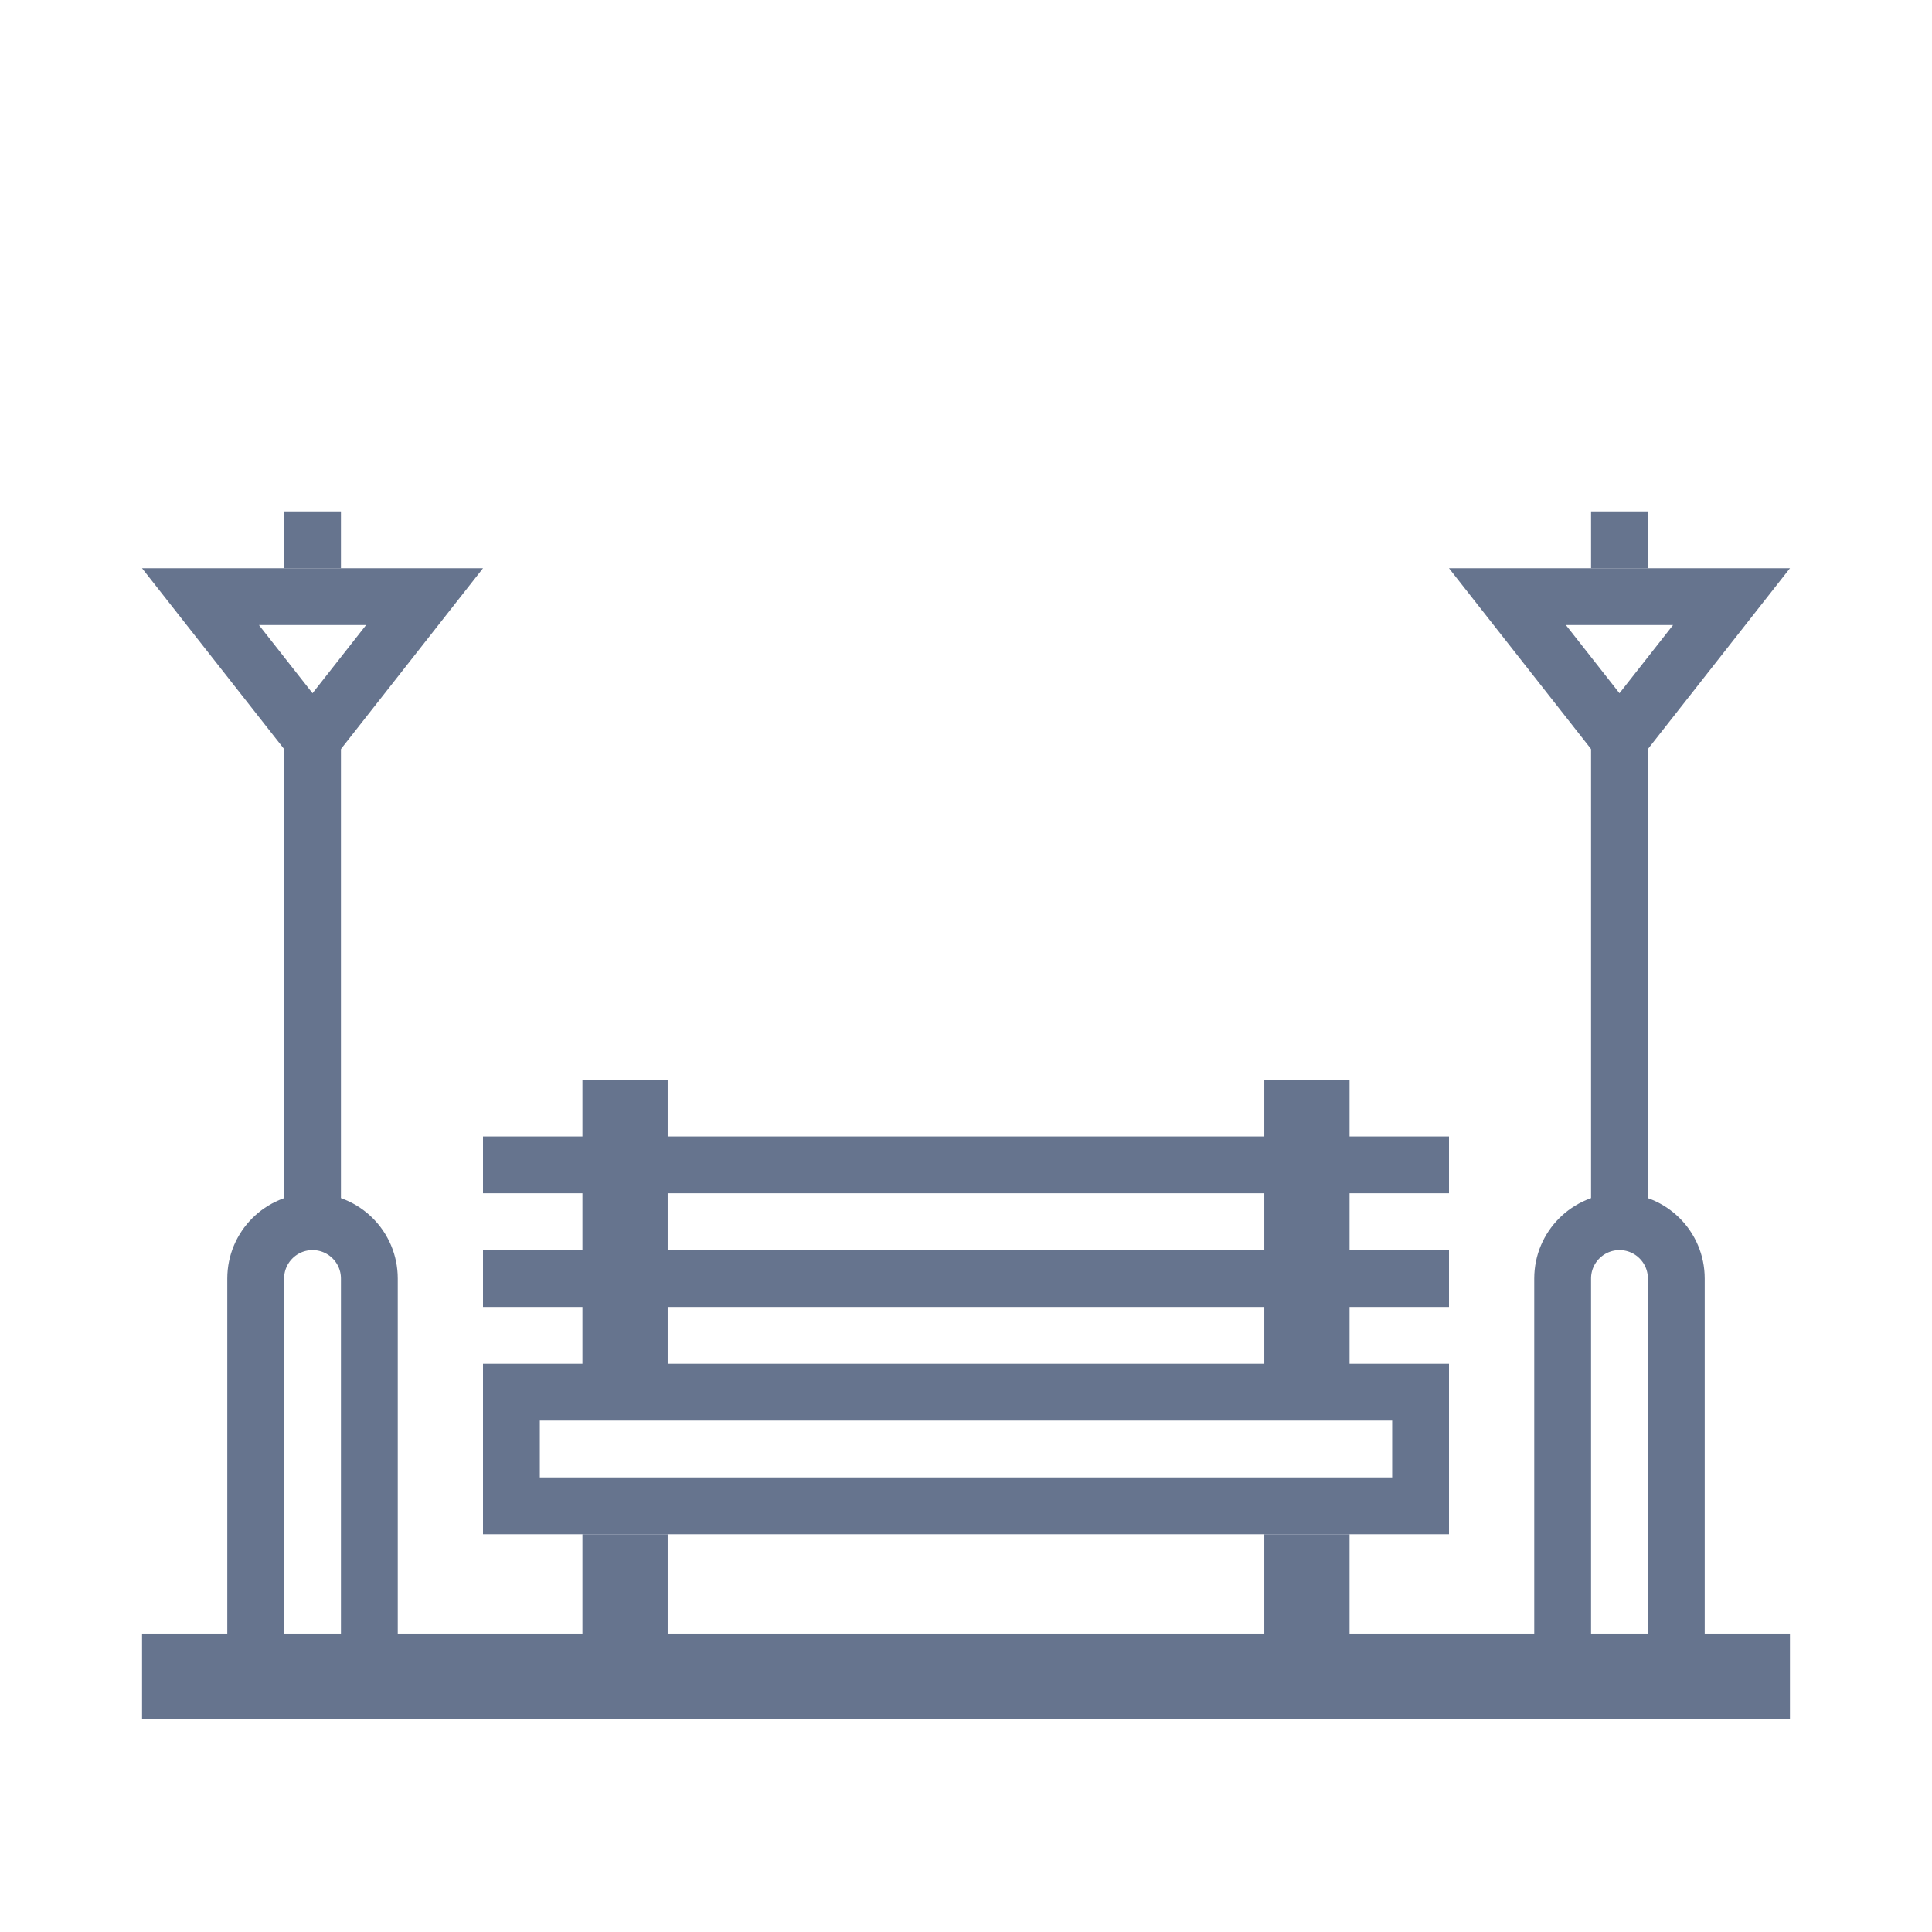 <svg width="68" height="68" viewBox="0 0 68 68" fill="none" xmlns="http://www.w3.org/2000/svg">
<path d="M5 59L63 59" stroke="#66748E" stroke-width="3"/>
<path d="M22 58V54" stroke="#66748E" stroke-width="3"/>
<path d="M22 49V38" stroke="#66748E" stroke-width="3"/>
<path d="M17 41H51" stroke="#66748E" stroke-width="2"/>
<path d="M17 45H51" stroke="#66748E" stroke-width="2"/>
<path d="M46 58V54" stroke="#66748E" stroke-width="3"/>
<path d="M46 49V38" stroke="#66748E" stroke-width="3"/>
<rect x="18" y="49" width="32" height="4" stroke="#66748E" stroke-width="2"/>
<path d="M11 44L11 26" stroke="#66748E" stroke-width="2"/>
<path d="M11 20L11 18" stroke="#66748E" stroke-width="2"/>
<path d="M9 45C9 43.895 9.895 43 11 43C12.105 43 13 43.895 13 45V59H9V45Z" stroke="#66748E" stroke-width="2"/>
<path d="M10.986 26L7.057 21H14.943L11.014 26H10.986Z" stroke="#66748E" stroke-width="2"/>
<path d="M57 44L57 26" stroke="#66748E" stroke-width="2"/>
<path d="M57 20L57 18" stroke="#66748E" stroke-width="2"/>
<path d="M55 45C55 43.895 55.895 43 57 43C58.105 43 59 43.895 59 45V59H55V45Z" stroke="#66748E" stroke-width="2"/>
<path d="M56.986 26L53.057 21H60.943L57.014 26H56.986Z" stroke="#66748E" stroke-width="2"/>
</svg>
